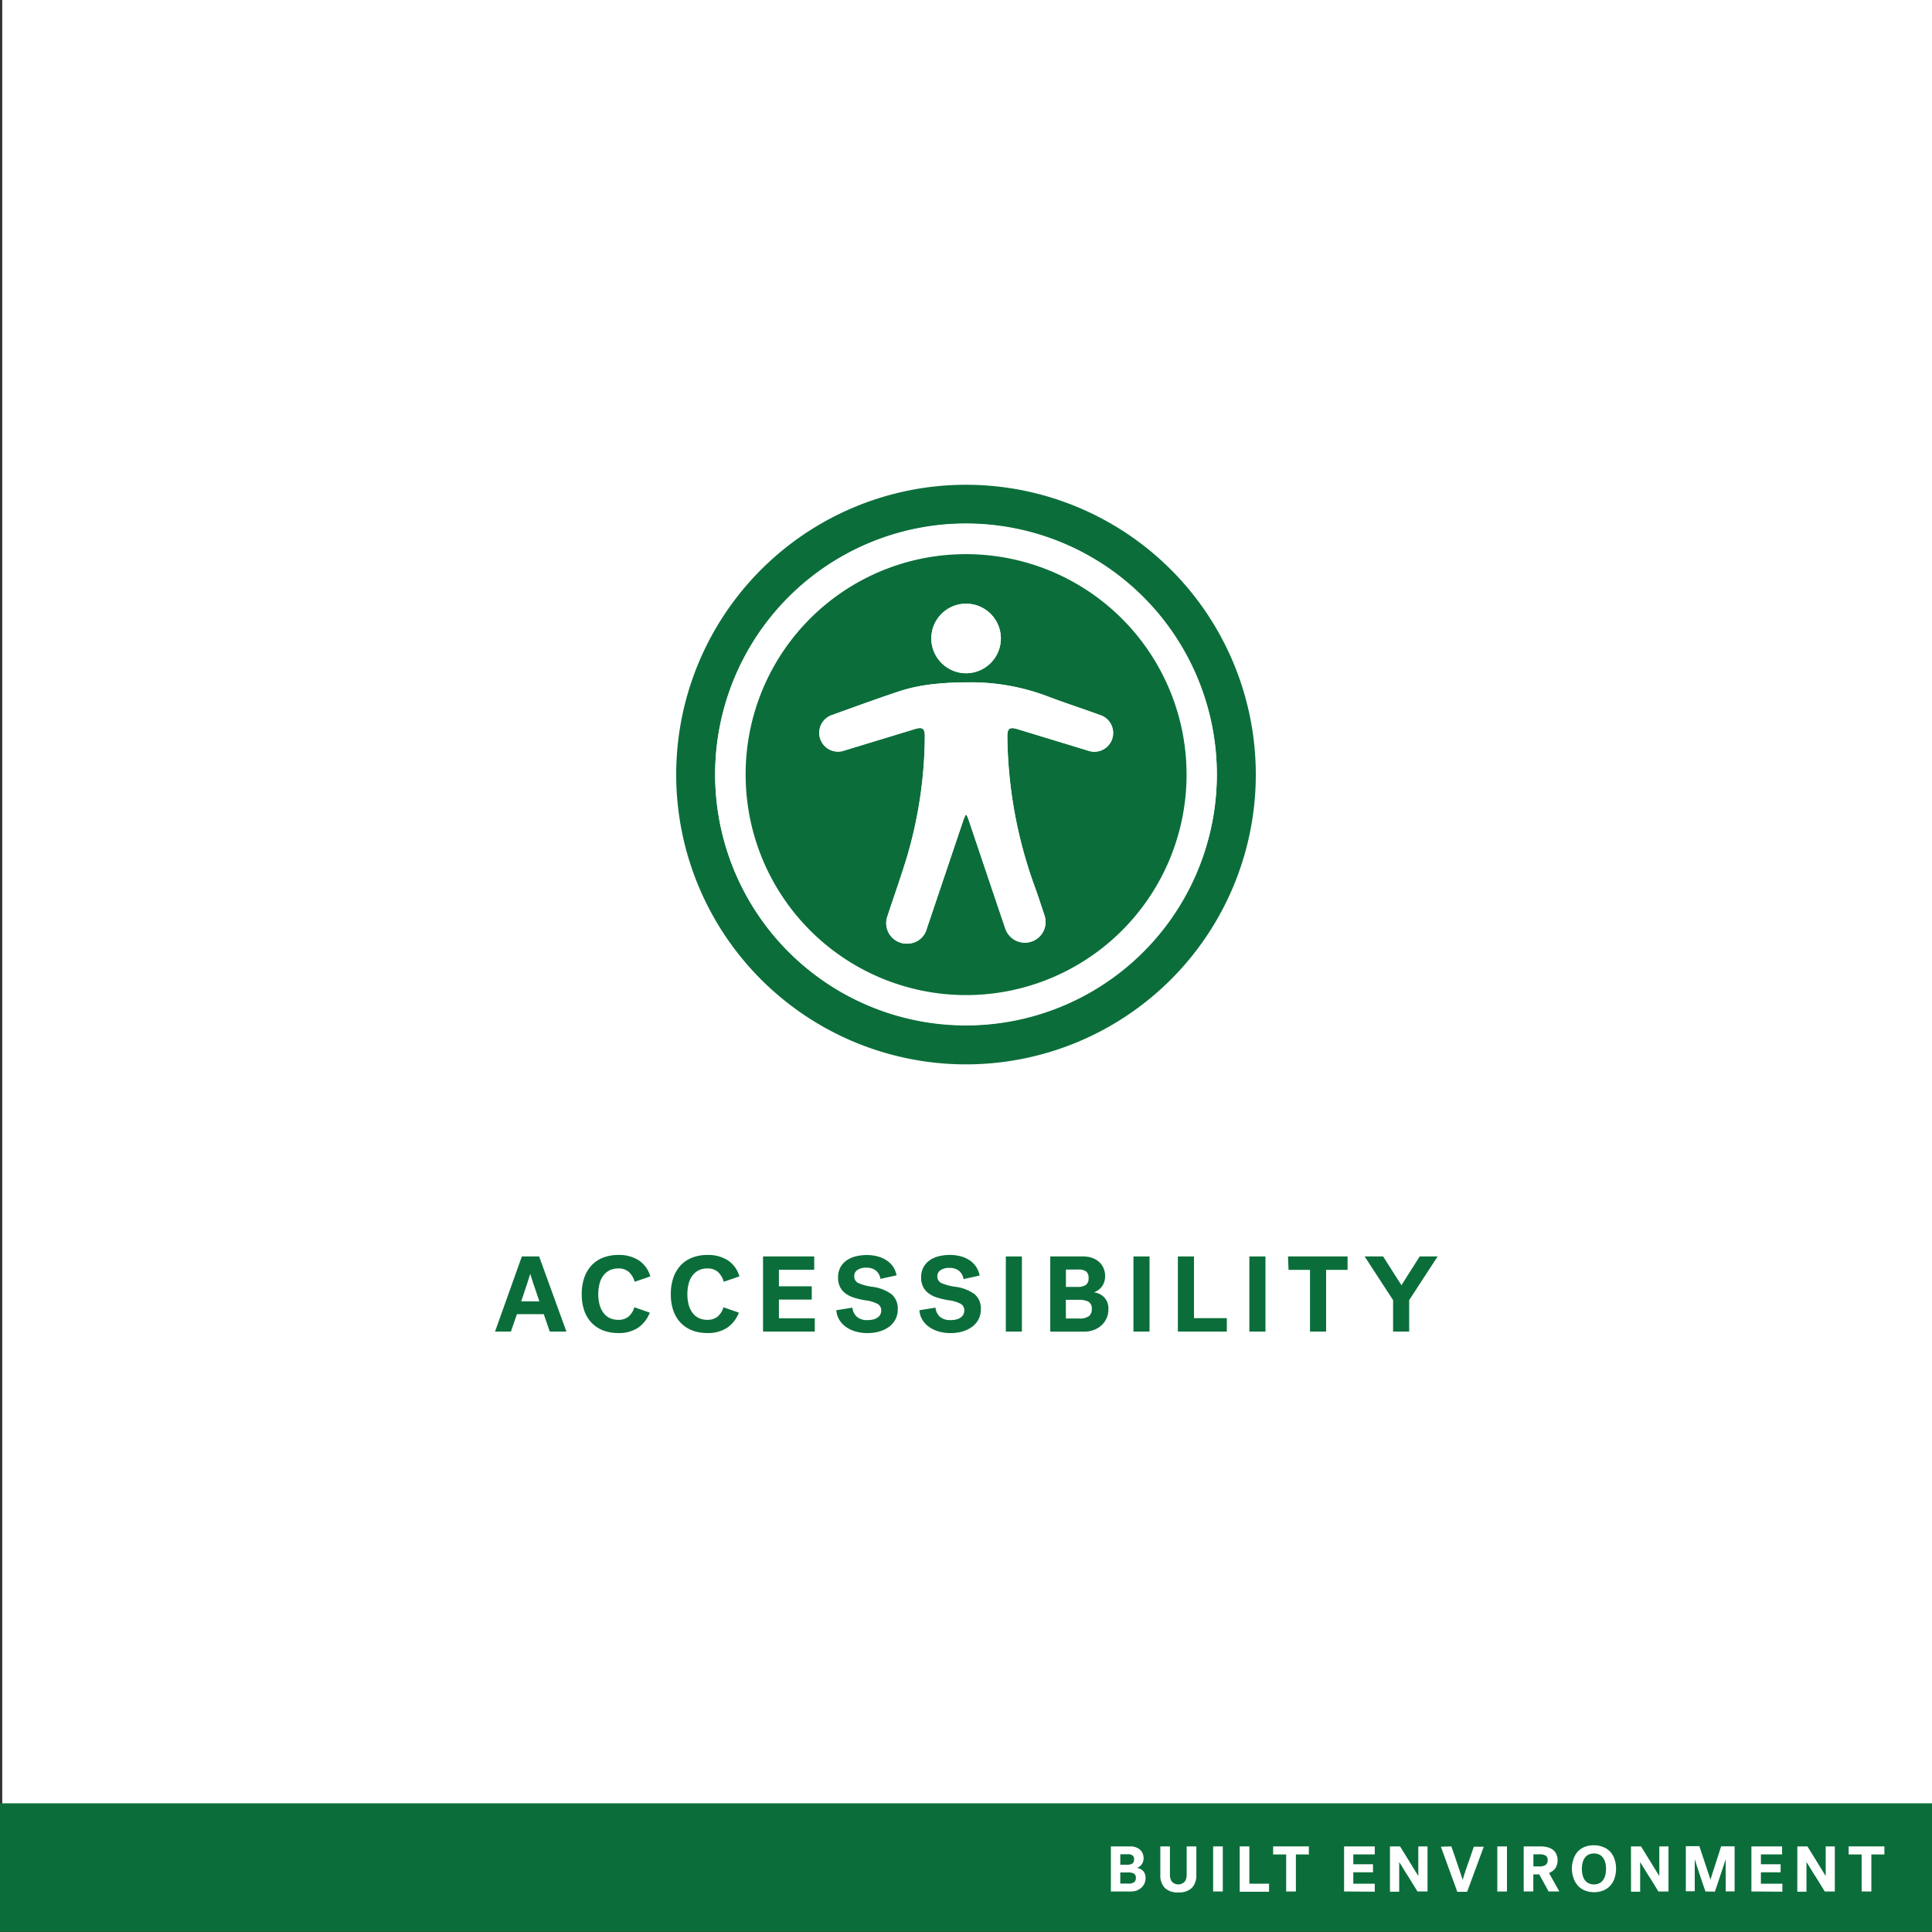 <svg xmlns="http://www.w3.org/2000/svg" viewBox="0 0 360 360"><rect x="0" y="0" width="360" height="360" fill="#333333" stroke="none"/><defs><style>.cls-1{fill:#fff;}.cls-2{fill:#0b6e3a;}</style></defs><title>CARD</title><g id="Layer_6" data-name="Layer 6"><rect class="cls-1" x="0.42" y="-0.45" width="360" height="360"/></g><g id="BACKGROUND"><rect class="cls-2" y="336.02" width="360" height="23.94"/><path class="cls-1" d="M207,344.05h3.65a2.8,2.8,0,0,1,1,.17,2.29,2.29,0,0,1,.79.46,2,2,0,0,1,.48.69,2.29,2.29,0,0,1,.17.87,2.08,2.08,0,0,1-.11.69,1.73,1.73,0,0,1-.68.89,2.25,2.25,0,0,1-.46.24,1.9,1.9,0,0,1,1.08.49,1.76,1.76,0,0,1,.39.56,2.05,2.05,0,0,1,.15.83,2.55,2.55,0,0,1-.2,1,2.39,2.39,0,0,1-.57.79,2.72,2.72,0,0,1-.85.53,3.14,3.14,0,0,1-1.08.19H207Zm1.75,1.46v1.95H210a1.74,1.74,0,0,0,1-.22.87.87,0,0,0,.31-.78.88.88,0,0,0-.27-.73,1.42,1.42,0,0,0-.9-.22Zm0,5.47h1.44a1.82,1.82,0,0,0,1.16-.27,1,1,0,0,0,.3-.78.85.85,0,0,0-.37-.82,2.33,2.33,0,0,0-1.11-.21h-1.42Z"/><path class="cls-1" d="M219.57,352.62a3.34,3.34,0,0,1-2.56-.87,3.39,3.39,0,0,1-.8-2.4v-5.3H218v5.31a2,2,0,0,0,.38,1.27,1.64,1.64,0,0,0,2.36,0,2,2,0,0,0,.38-1.27v-5.31h1.8v5.3a3.39,3.39,0,0,1-.8,2.4A3.34,3.34,0,0,1,219.57,352.62Z"/><path class="cls-1" d="M226.05,344.05h1.8v8.4h-1.8Z"/><path class="cls-1" d="M231,344.05h1.8V351h3.67v1.5H231Z"/><path class="cls-1" d="M237.23,344.05h6.66v1.5h-2.42v6.9h-1.81v-6.9h-2.43Z"/><path class="cls-1" d="M250.45,352.45v-8.4h5.72v1.49h-4v1.84h3.67v1.49h-3.67V351h4v1.49Z"/><path class="cls-1" d="M259,344.05h1.88c.48.79.95,1.54,1.39,2.25l.65,1.05c.16.28.33.55.5.83l.48.77.38.62h0v-5.52H266v8.4h-1.87c-.48-.78-.93-1.52-1.37-2.22-.25-.42-.47-.76-.64-1l-.51-.83-.48-.79c-.16-.25-.29-.47-.41-.64h0v5.52H259Z"/><path class="cls-1" d="M270.44,344.05l.84,2.43c.16.46.29.84.39,1.16s.21.62.32.94l.3.92.25.79h0c.07-.23.16-.5.25-.8l.31-.95.34-1,.35-1q.39-1.17.84-2.43h1.85l-3.1,8.4h-1.83l-3.06-8.4Z"/><path class="cls-1" d="M279,344.05h1.8v8.4H279Z"/><path class="cls-1" d="M290.23,346.6a2.57,2.57,0,0,1-.43,1.53,2.48,2.48,0,0,1-1.17.87l1.93,3.45h-2l-1.74-3.18h-1.11v3.18h-1.79v-8.4H287a5.47,5.47,0,0,1,1.33.15,2.84,2.84,0,0,1,1,.46,2.08,2.08,0,0,1,.65.79A2.71,2.71,0,0,1,290.23,346.6Zm-1.85,0a.91.91,0,0,0-.39-.85,2.32,2.32,0,0,0-1.18-.23h-1.08v2.26h1.08a2.1,2.1,0,0,0,1.18-.27A1,1,0,0,0,288.38,346.62Z"/><path class="cls-1" d="M292.9,348.25a5.24,5.24,0,0,1,.3-1.83A4,4,0,0,1,294,345a3.7,3.7,0,0,1,1.29-.86,4.56,4.56,0,0,1,1.68-.3,4.49,4.49,0,0,1,1.68.3A3.52,3.52,0,0,1,300,345a3.83,3.83,0,0,1,.83,1.38,5.73,5.73,0,0,1,0,3.66,3.7,3.7,0,0,1-.83,1.37,3.42,3.42,0,0,1-1.29.87,4.49,4.49,0,0,1-1.68.3,4.56,4.56,0,0,1-1.68-.3,3.59,3.59,0,0,1-1.29-.87,3.82,3.82,0,0,1-.82-1.37A5.24,5.24,0,0,1,292.9,348.25Zm1.86,0a4.81,4.81,0,0,0,.14,1.17,2.72,2.72,0,0,0,.41.91,2,2,0,0,0,.7.59,2.42,2.42,0,0,0,2,0,1.88,1.88,0,0,0,.69-.59,2.54,2.54,0,0,0,.42-.91,4.81,4.81,0,0,0,.14-1.17,4.69,4.69,0,0,0-.14-1.17,2.47,2.47,0,0,0-.42-.91,1.79,1.79,0,0,0-.69-.59,2.42,2.42,0,0,0-2,0,1.89,1.89,0,0,0-.7.59,2.63,2.63,0,0,0-.41.91A4.69,4.69,0,0,0,294.76,348.25Z"/><path class="cls-1" d="M303.91,344.05h1.87l1.39,2.25.65,1.05.5.83.48.77.39.62h0v-5.52h1.71v8.4h-1.88l-1.36-2.22-.65-1-.51-.83-.48-.79-.4-.64h0v5.52h-1.7Z"/><path class="cls-1" d="M317.79,352.45q-.18-.49-.45-1.29l-.56-1.66c-.19-.58-.38-1.14-.56-1.7s-.32-1-.43-1.39h0v6h-1.66v-8.4h2.52c.35,1,.66,2,.94,2.82.17.51.31.92.41,1.24s.21.62.3.91.18.54.26.78.13.4.16.5l.15-.5c.08-.24.16-.51.26-.83l.33-1c.11-.36.23-.72.35-1.08q.41-1.29.9-2.82h2.51v8.4h-1.66v-6h0l-.29.9c-.11.34-.24.71-.37,1.11s-.26.79-.4,1.19-.26.79-.38,1.15l-.33,1c-.1.3-.19.53-.25.7Z"/><path class="cls-1" d="M326.35,352.45v-8.4h5.72v1.49h-3.95v1.84h3.67v1.49h-3.67V351h4v1.49Z"/><path class="cls-1" d="M334.91,344.05h1.88c.48.79.95,1.54,1.39,2.25l.65,1.05c.16.28.33.55.5.83l.48.77.38.62h0v-5.52h1.7v8.4h-1.87c-.48-.78-.93-1.52-1.37-2.22-.25-.42-.47-.76-.64-1l-.51-.83-.48-.79c-.16-.25-.29-.47-.41-.64h0v5.52h-1.71Z"/><path class="cls-1" d="M344.47,344.05h6.66v1.5H348.7v6.9h-1.81v-6.9h-2.42Z"/><path class="cls-2" d="M126,144.33a54,54,0,1,1,54,54A54,54,0,0,1,126,144.33Zm100.74,0a46.74,46.74,0,1,0-46.85,46.69A46.83,46.83,0,0,0,226.74,144.38Z"/><path class="cls-1" d="M226.74,144.38a46.74,46.74,0,1,1-46.5-46.78A46.83,46.83,0,0,1,226.74,144.38ZM180,103.26a41.08,41.08,0,1,0,41.1,41.05A41,41,0,0,0,180,103.26Z"/><path class="cls-2" d="M180,103.26a41.08,41.08,0,1,1-41.06,40.85A41,41,0,0,1,180,103.26Zm-.1,48.66h.26c.11.27.23.53.32.8,2.29,6.78,4.56,13.56,6.86,20.33a3.85,3.85,0,1,0,7.29-2.48c-.59-1.77-1.16-3.55-1.8-5.31a84.27,84.27,0,0,1-5.12-28c0-1.52.42-1.84,1.89-1.39l13.13,4a3.5,3.5,0,1,0,2.24-6.63c-3.24-1.18-6.51-2.24-9.73-3.46a40.17,40.17,0,0,0-14.72-2.62c-4.44,0-8.84.26-13.08,1.71s-8.23,2.88-12.34,4.36a3.5,3.5,0,1,0,2.27,6.62l13.13-4c1.39-.43,1.86-.1,1.84,1.37a80.89,80.89,0,0,1-3.51,23.07c-1.08,3.5-2.31,6.94-3.45,10.42a3.82,3.82,0,0,0,4.06,5.11A3.71,3.71,0,0,0,172.7,173q3.42-10.12,6.83-20.26C179.63,152.49,179.76,152.21,179.88,151.92Zm.15-26.47a6.48,6.48,0,1,0-6.52-6.43A6.54,6.54,0,0,0,180,125.45Z"/><path class="cls-1" d="M179.88,151.92c-.12.29-.25.57-.35.86q-3.42,10.13-6.83,20.26a3.71,3.71,0,0,1-3.28,2.76,3.82,3.82,0,0,1-4.06-5.11c1.14-3.48,2.37-6.92,3.45-10.42a80.89,80.89,0,0,0,3.51-23.07c0-1.47-.45-1.8-1.84-1.37l-13.13,4a3.5,3.5,0,1,1-2.27-6.62c4.11-1.48,8.21-3,12.34-4.36s8.64-1.68,13.08-1.71a40.17,40.17,0,0,1,14.72,2.62c3.22,1.22,6.49,2.28,9.73,3.46a3.5,3.5,0,1,1-2.24,6.63l-13.13-4c-1.47-.45-1.9-.13-1.89,1.39a84.27,84.27,0,0,0,5.12,28c.64,1.76,1.21,3.54,1.8,5.31a3.85,3.85,0,1,1-7.29,2.48c-2.3-6.77-4.57-13.55-6.86-20.33-.09-.27-.21-.53-.32-.8Z"/><path class="cls-1" d="M180,125.45A6.48,6.48,0,1,1,186.5,119,6.53,6.53,0,0,1,180,125.45Z"/></g><g id="LINE_ONE" data-name="LINE ONE"><path class="cls-2" d="M105.54,248.12h-3.1l-1.12-3.24h-5l-1.12,3.24H92.24l5-14h3.22ZM98.78,237.4c0,.11-.07.26-.14.47s-.14.44-.22.7-.17.54-.27.84l-.29.87c-.23.69-.47,1.43-.74,2.22h3.38c-.27-.79-.51-1.53-.74-2.22-.15-.4-.26-.73-.35-1s-.17-.51-.24-.75-.14-.46-.21-.67-.11-.36-.14-.47Z"/><path class="cls-2" d="M108.4,241.12a9.12,9.12,0,0,1,.48-3.07,6.47,6.47,0,0,1,1.37-2.29,5.83,5.83,0,0,1,2.16-1.43,7.82,7.82,0,0,1,2.85-.49,6.83,6.83,0,0,1,3.76,1,5.35,5.35,0,0,1,2.16,3l-2.92,1a3.92,3.92,0,0,0-1.08-1.83,2.86,2.86,0,0,0-2-.65,3.51,3.51,0,0,0-1.62.36,3.26,3.26,0,0,0-1.16,1,4.28,4.28,0,0,0-.69,1.51,7.77,7.77,0,0,0-.23,1.92,7.63,7.63,0,0,0,.23,1.91,4.45,4.45,0,0,0,.69,1.51,3.19,3.19,0,0,0,1.16,1,3.57,3.57,0,0,0,1.64.36,2.94,2.94,0,0,0,1.89-.58,3.53,3.53,0,0,0,1.11-1.76l2.88,1a6,6,0,0,1-2.16,2.8,6.42,6.42,0,0,1-3.76,1,7.7,7.7,0,0,1-2.79-.49,6,6,0,0,1-2.14-1.42,6.3,6.3,0,0,1-1.37-2.29A9.22,9.22,0,0,1,108.4,241.12Z"/><path class="cls-2" d="M125,241.12a9.12,9.12,0,0,1,.48-3.07,6.47,6.47,0,0,1,1.37-2.29,5.83,5.83,0,0,1,2.16-1.43,7.82,7.82,0,0,1,2.85-.49,6.83,6.83,0,0,1,3.76,1,5.35,5.35,0,0,1,2.16,3l-2.92,1a3.92,3.92,0,0,0-1.08-1.83,2.86,2.86,0,0,0-2-.65,3.51,3.51,0,0,0-1.62.36,3.26,3.26,0,0,0-1.16,1,4.28,4.28,0,0,0-.69,1.51,7.77,7.77,0,0,0-.23,1.92,7.63,7.63,0,0,0,.23,1.91,4.45,4.45,0,0,0,.69,1.51,3.19,3.19,0,0,0,1.16,1,3.57,3.57,0,0,0,1.64.36,2.94,2.94,0,0,0,1.89-.58,3.53,3.53,0,0,0,1.11-1.76l2.88,1a6,6,0,0,1-2.16,2.8,6.42,6.42,0,0,1-3.76,1,7.7,7.7,0,0,1-2.79-.49,6,6,0,0,1-2.14-1.42,6.3,6.3,0,0,1-1.37-2.29A9.22,9.22,0,0,1,125,241.12Z"/><path class="cls-2" d="M142.18,248.12v-14h9.54v2.48h-6.58v3.08h6.12v2.48h-6.12v3.48h6.68v2.48Z"/><path class="cls-2" d="M159.18,237.8a1.34,1.34,0,0,0,.78,1.29,9.48,9.48,0,0,0,2.48.67,7.86,7.86,0,0,1,3.67,1.38,3.48,3.48,0,0,1,1.17,2.86,3.92,3.92,0,0,1-.42,1.83,4.07,4.07,0,0,1-1.17,1.38,5.65,5.65,0,0,1-1.79.88,7.77,7.77,0,0,1-2.26.31,7.68,7.68,0,0,1-2.38-.35,5.66,5.66,0,0,1-1.8-.93,4.41,4.41,0,0,1-1.16-1.36,3.81,3.81,0,0,1-.46-1.62l3-.48a2.56,2.56,0,0,0,.79,1.67,2.84,2.84,0,0,0,2,.65,4.61,4.61,0,0,0,1-.1,2.52,2.52,0,0,0,.82-.33A1.66,1.66,0,0,0,164,245a1.63,1.63,0,0,0,.2-.82,1.35,1.35,0,0,0-.65-1.2,6.31,6.31,0,0,0-2.29-.68,16.15,16.15,0,0,1-2-.46,5.47,5.47,0,0,1-1.63-.77,3.51,3.51,0,0,1-1.08-1.22,3.76,3.76,0,0,1-.39-1.79,3.93,3.93,0,0,1,.4-1.84,3.72,3.72,0,0,1,1.12-1.31,5,5,0,0,1,1.7-.79,8.48,8.48,0,0,1,2.14-.26,7.71,7.71,0,0,1,2,.25,5.51,5.51,0,0,1,1.67.74A4.36,4.36,0,0,1,166.4,236a4.49,4.49,0,0,1,.66,1.64l-3,.66a2.45,2.45,0,0,0-.82-1.52,2.67,2.67,0,0,0-1.78-.56,2.78,2.78,0,0,0-1.69.42A1.33,1.33,0,0,0,159.18,237.8Z"/><path class="cls-2" d="M174.66,237.8a1.34,1.34,0,0,0,.78,1.29,9.48,9.48,0,0,0,2.48.67,7.86,7.86,0,0,1,3.67,1.38,3.48,3.48,0,0,1,1.17,2.86,3.92,3.92,0,0,1-.42,1.83,4.07,4.07,0,0,1-1.17,1.38,5.65,5.65,0,0,1-1.79.88,7.77,7.77,0,0,1-2.26.31,7.68,7.68,0,0,1-2.38-.35,5.66,5.66,0,0,1-1.8-.93,4.41,4.41,0,0,1-1.16-1.36,3.81,3.81,0,0,1-.46-1.62l3-.48a2.56,2.56,0,0,0,.79,1.67,2.84,2.84,0,0,0,2,.65,4.61,4.61,0,0,0,1-.1,2.43,2.43,0,0,0,.82-.33,1.66,1.66,0,0,0,.55-.57,1.63,1.63,0,0,0,.2-.82,1.35,1.35,0,0,0-.65-1.2,6.31,6.31,0,0,0-2.29-.68,16.15,16.15,0,0,1-2-.46,5.47,5.47,0,0,1-1.63-.77,3.51,3.51,0,0,1-1.08-1.22,3.76,3.76,0,0,1-.39-1.79,3.93,3.93,0,0,1,.4-1.84,3.72,3.72,0,0,1,1.12-1.31,5,5,0,0,1,1.7-.79,8.48,8.48,0,0,1,2.14-.26,7.71,7.71,0,0,1,2,.25,5.51,5.51,0,0,1,1.67.74,4.36,4.36,0,0,1,1.21,1.21,4.49,4.49,0,0,1,.66,1.64l-3,.66a2.45,2.45,0,0,0-.82-1.52,2.67,2.67,0,0,0-1.78-.56,2.78,2.78,0,0,0-1.69.42A1.33,1.33,0,0,0,174.66,237.8Z"/><path class="cls-2" d="M187.42,234.12h3v14h-3Z"/><path class="cls-2" d="M195.7,234.12h6.08a5,5,0,0,1,1.75.28,3.8,3.8,0,0,1,1.3.77,3.38,3.38,0,0,1,.81,1.16,3.67,3.67,0,0,1,.28,1.45,3.33,3.33,0,0,1-.18,1.14,3.29,3.29,0,0,1-.47.87,2.77,2.77,0,0,1-.66.62,3.1,3.1,0,0,1-.77.39,3.6,3.6,0,0,1,.93.26,3,3,0,0,1,.87.57,2.87,2.87,0,0,1,.65.93,3.31,3.31,0,0,1,.25,1.38,4,4,0,0,1-1.28,3,4.34,4.34,0,0,1-1.42.87,5,5,0,0,1-1.8.32H195.7Zm2.92,2.44v3.24h2.1a2.85,2.85,0,0,0,1.6-.36,1.46,1.46,0,0,0,.52-1.3,1.48,1.48,0,0,0-.45-1.22,2.44,2.44,0,0,0-1.51-.36Zm0,9.12H201a3,3,0,0,0,1.93-.45,1.66,1.66,0,0,0,.51-1.31,1.44,1.44,0,0,0-.62-1.37,3.91,3.91,0,0,0-1.86-.35h-2.36Z"/><path class="cls-2" d="M211.2,234.12h3v14h-3Z"/><path class="cls-2" d="M219.48,234.12h3v11.5h6.12v2.5h-9.12Z"/><path class="cls-2" d="M232.8,234.12h3v14h-3Z"/><path class="cls-2" d="M240,234.12h11.1v2.5h-4v11.5h-3v-11.5h-4Z"/><path class="cls-2" d="M259.58,242.26l-5.3-8.14h3.44l3.42,5.36,3.4-5.36h3.34l-5.3,8.14v5.86h-3Z"/></g></svg>